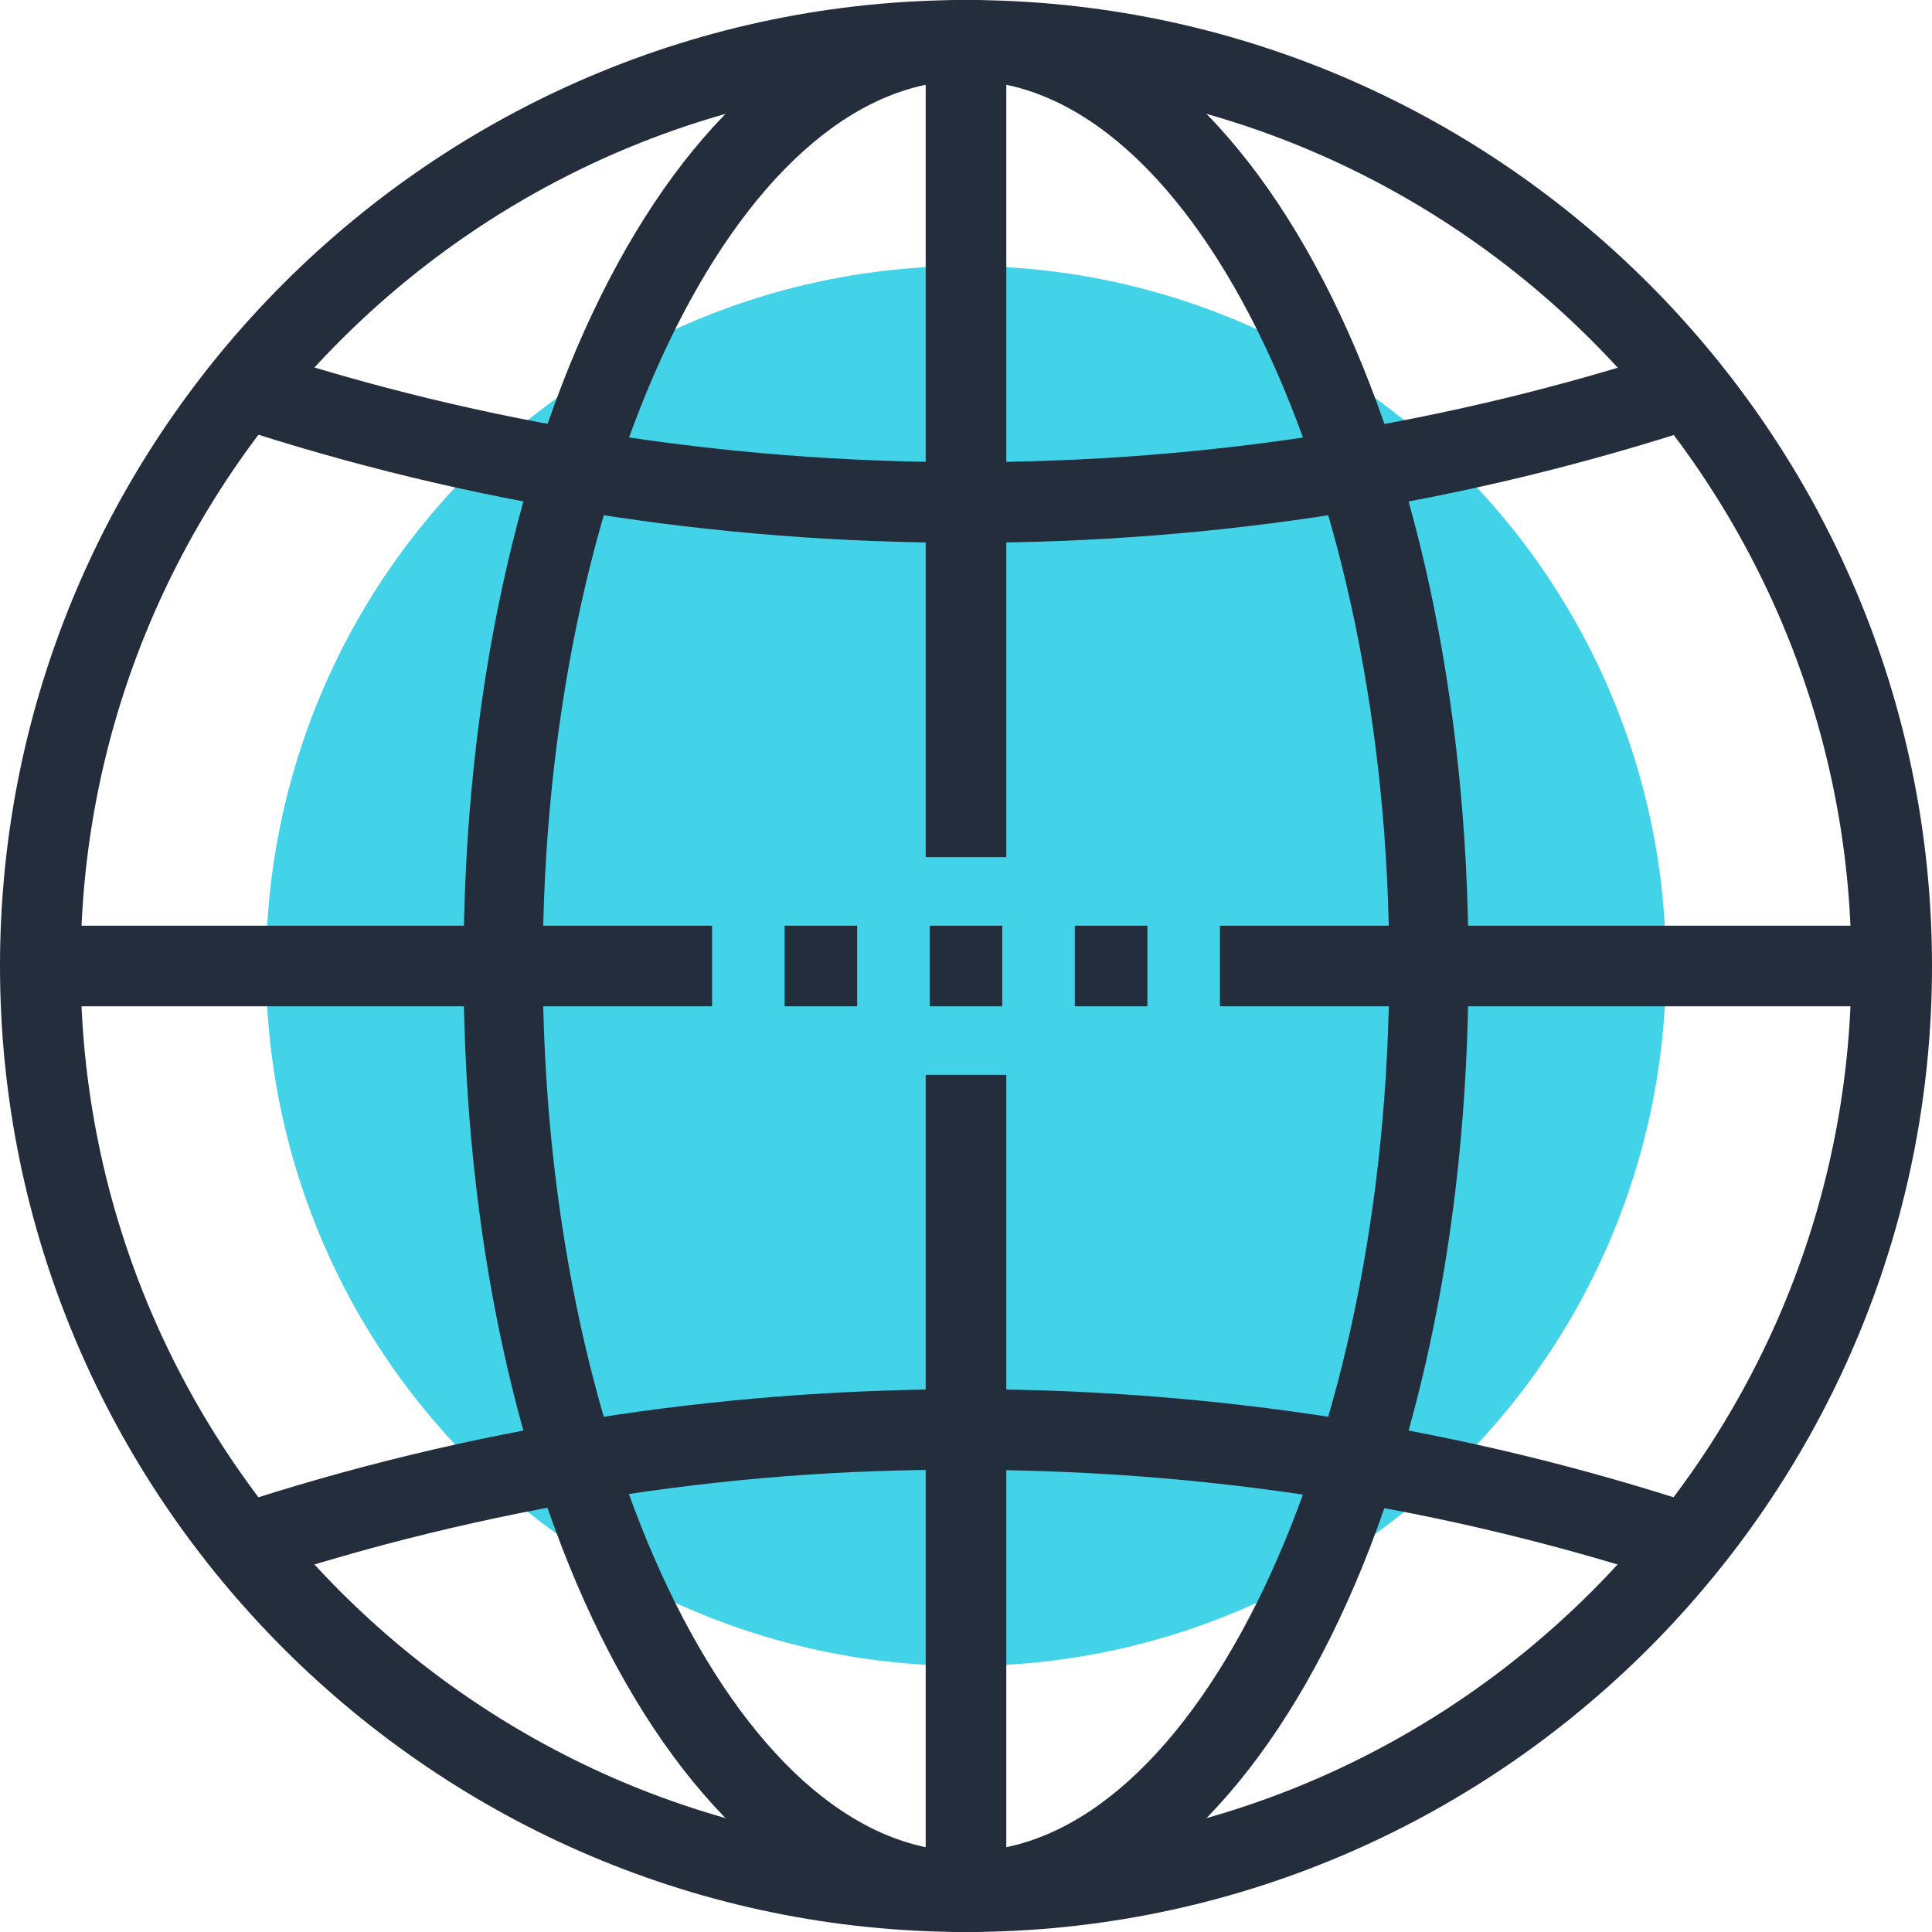 <?xml version="1.0" encoding="utf-8"?>
<!-- Generator: Adobe Illustrator 25.2.1, SVG Export Plug-In . SVG Version: 6.00 Build 0)  -->
<svg version="1.1" id="Layer_1" xmlns="http://www.w3.org/2000/svg" xmlns:xlink="http://www.w3.org/1999/xlink" x="0px" y="0px"
	 viewBox="0 0 143.8 143.8" style="enable-background:new 0 0 143.8 143.8;" xml:space="preserve">
<style type="text/css">
	.st0{fill:#43D3E8;}
	.st1{fill:#242D3C;}
</style>
<g>
	<circle class="st0" cx="71.9" cy="71.9" r="52.1"/>
	<g>
		<rect x="58.4" y="68.9" class="st1" width="5.4" height="6"/>
		<rect x="69.2" y="68.9" class="st1" width="5.4" height="6"/>
		<rect x="80" y="68.9" class="st1" width="5.4" height="6"/>
	</g>
	<g>
		<path class="st1" d="M71.9,143.8C32.3,143.8,0,111.5,0,71.9S32.3,0,71.9,0s71.9,32.3,71.9,71.9S111.5,143.8,71.9,143.8z M71.9,6
			C35.6,6,6,35.6,6,71.9s29.6,65.9,65.9,65.9c36.3,0,65.9-29.6,65.9-65.9S108.2,6,71.9,6z"/>
		<path class="st1" d="M71.9,143.8c-21,0-37.4-31.6-37.4-71.9S50.9,0,71.9,0v6C54.8,6,40.4,36.2,40.4,71.9s14.4,65.9,31.5,65.9
			V143.8z"/>
		<path class="st1" d="M71.9,143.8v-6c17.1,0,31.5-30.2,31.5-65.9S89,6,71.9,6V0c21,0,37.4,31.6,37.4,71.9S92.9,143.8,71.9,143.8z"
			/>
		<rect x="68.9" y="3" class="st1" width="6" height="60.8"/>
		<rect x="68.9" y="80" class="st1" width="6" height="60.8"/>
		<rect x="3" y="68.9" class="st1" width="50" height="6"/>
		<rect x="90.8" y="68.9" class="st1" width="50" height="6"/>
		<path class="st1" d="M71.9,40.4c-18.7,0-37.1-2.9-54.7-8.7l1.9-5.7c17,5.6,34.8,8.4,52.8,8.4c18.1,0,35.8-2.8,52.9-8.4l1.9,5.7
			C109,37.5,90.6,40.4,71.9,40.4z"/>
		<path class="st1" d="M19.1,117.8l-1.9-5.7c17.6-5.8,36-8.7,54.7-8.7c18.7,0,37.1,2.9,54.7,8.7l-1.9,5.7c-17-5.6-34.8-8.4-52.9-8.4
			C53.9,109.3,36.1,112.2,19.1,117.8z"/>
	</g>
</g>
</svg>

